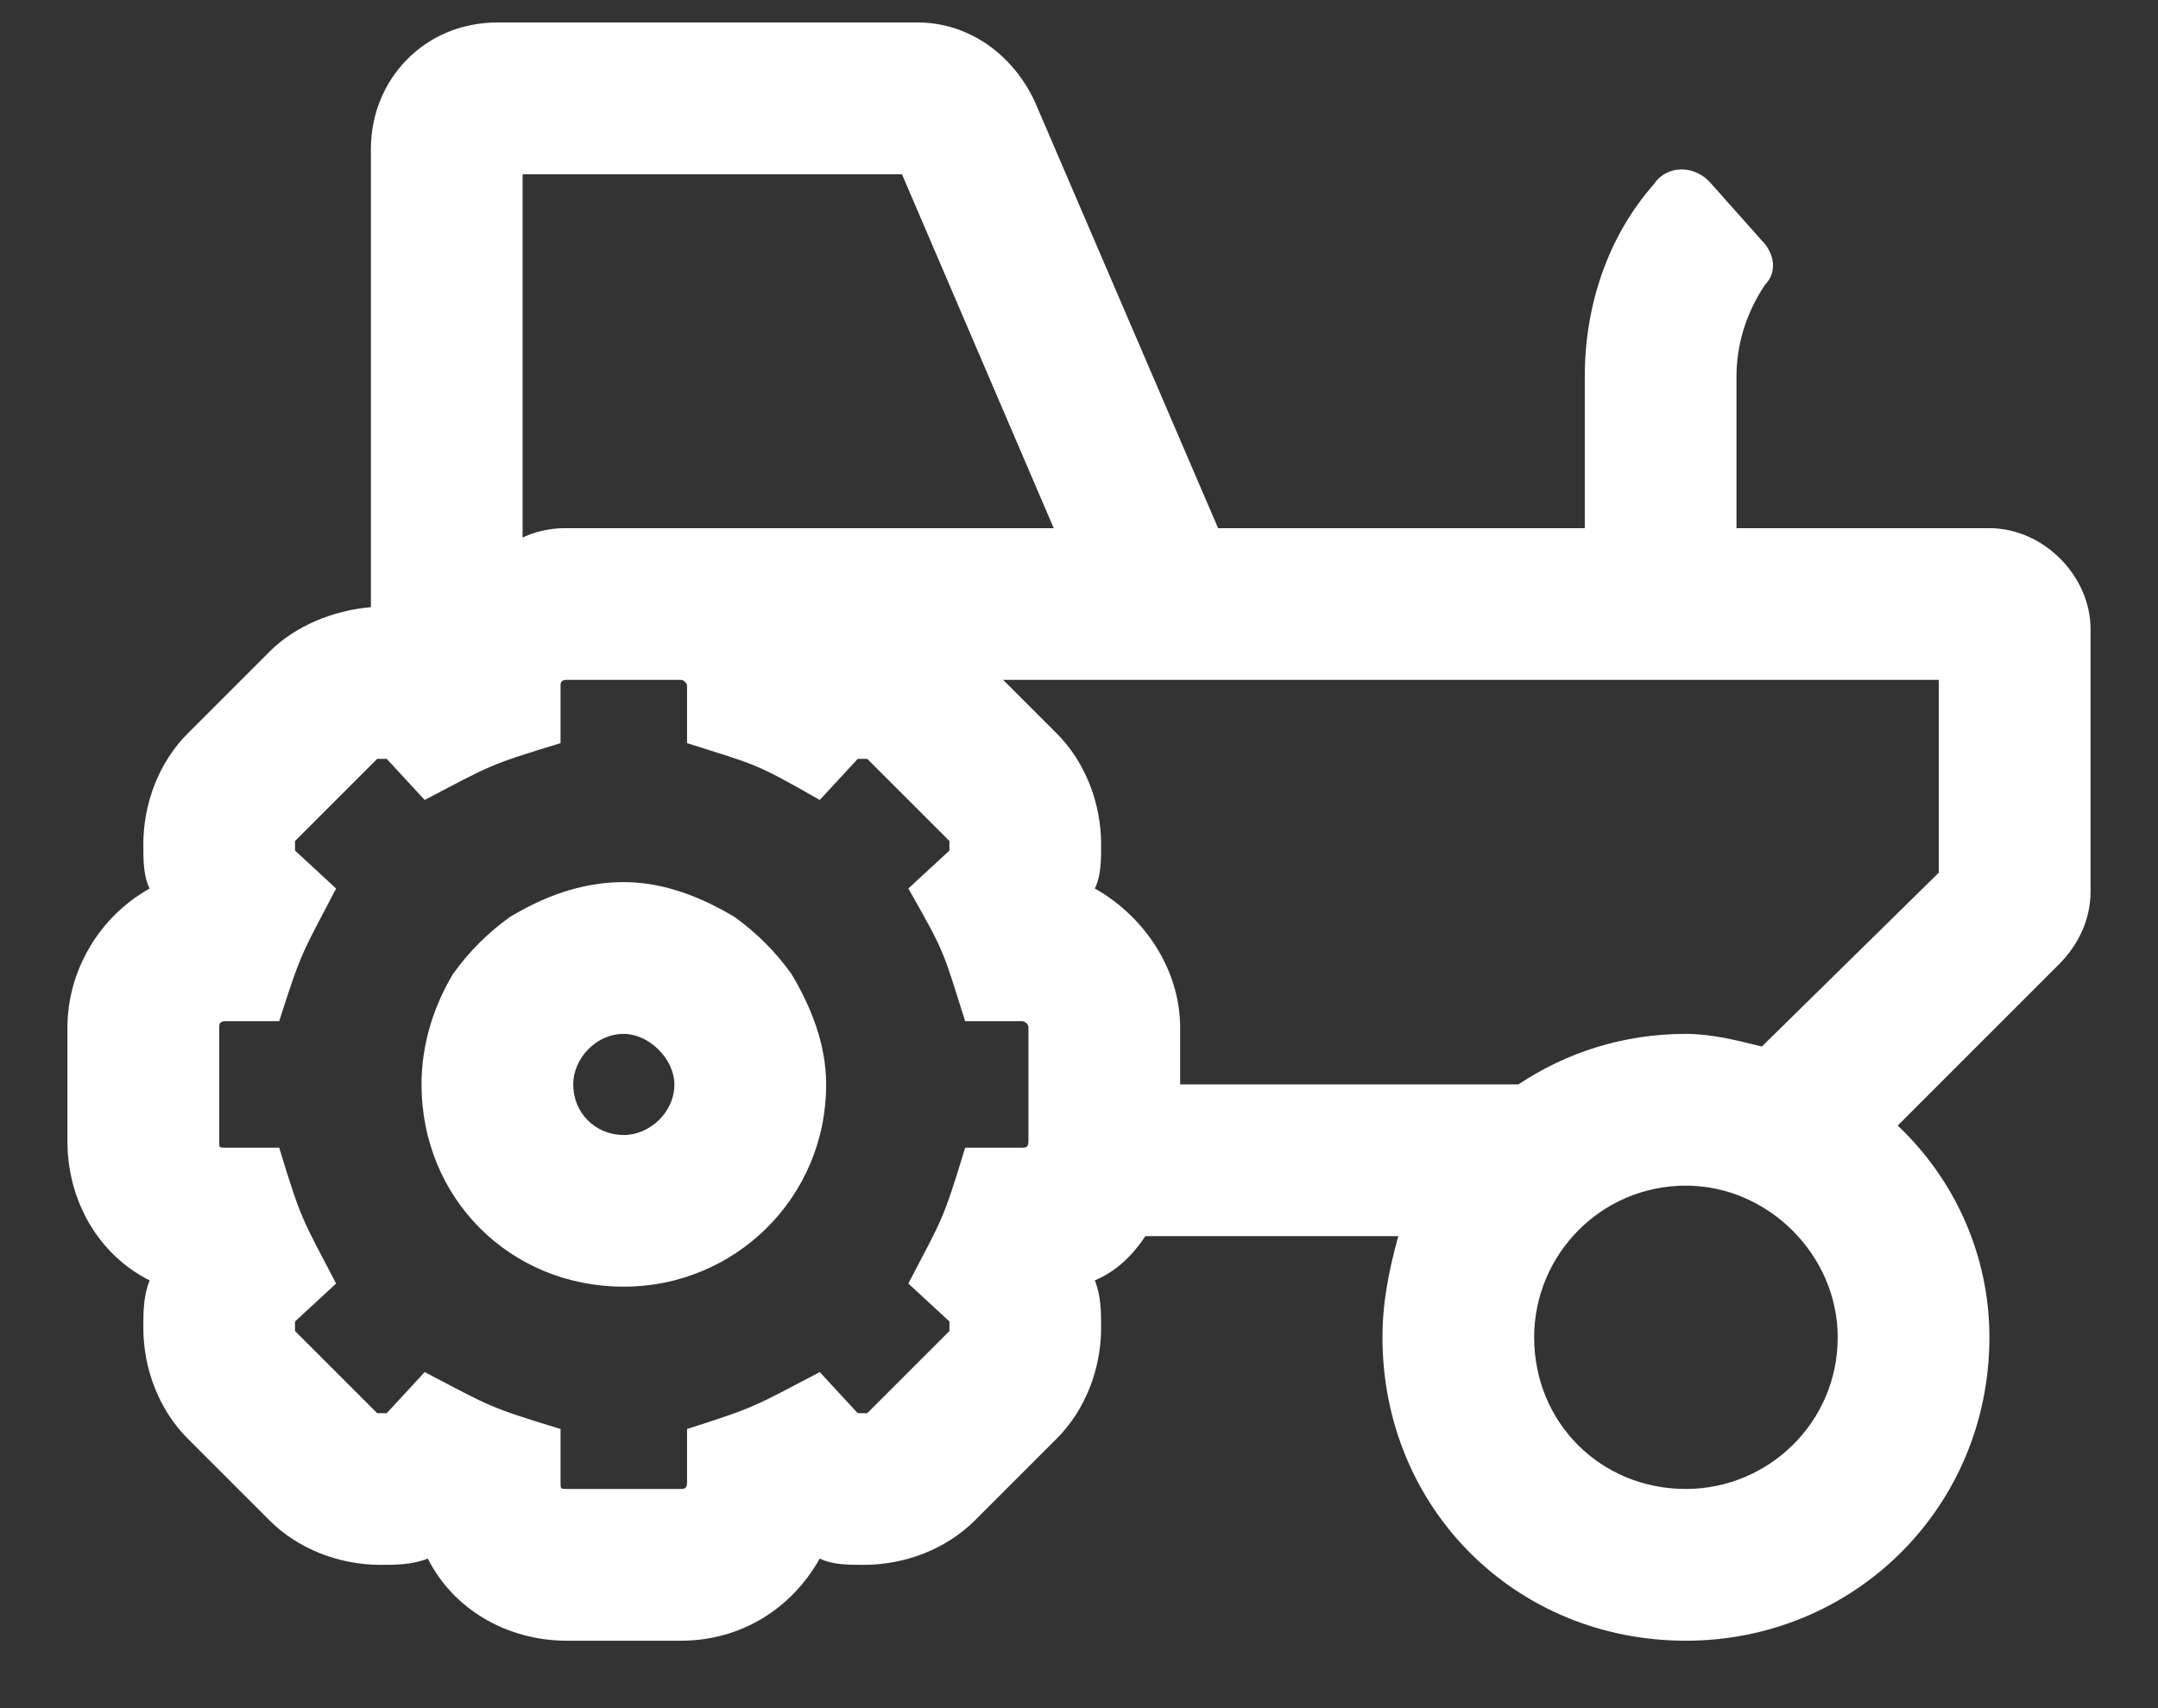 <svg width="24" height="19" viewBox="0 0 24 19" fill="none" xmlns="http://www.w3.org/2000/svg">
<rect x="0" y="0" width="24" height="19" fill="#333333" stroke="none"/>
<path d="M22.125 5.875H19.312V4.188C19.312 3.836 19.418 3.484 19.629 3.168C19.77 3.027 19.734 2.816 19.594 2.676L19.031 2.043C18.855 1.832 18.539 1.832 18.398 2.043C17.871 2.641 17.625 3.414 17.625 4.188V5.875H13.547L11.508 1.129C11.262 0.602 10.77 0.25 10.207 0.25H5.531C4.723 0.25 4.125 0.883 4.125 1.656V6.754C3.703 6.789 3.281 6.965 3 7.246L2.086 8.16C1.77 8.477 1.594 8.934 1.594 9.391C1.594 9.566 1.594 9.742 1.664 9.883C1.102 10.199 0.75 10.797 0.75 11.43V12.695C0.75 13.363 1.102 13.961 1.664 14.242C1.594 14.418 1.594 14.594 1.594 14.77C1.594 15.227 1.77 15.684 2.086 16L3 16.914C3.316 17.23 3.773 17.406 4.23 17.406C4.406 17.406 4.582 17.406 4.758 17.336C5.039 17.898 5.637 18.25 6.305 18.25H7.57C8.238 18.25 8.801 17.898 9.117 17.336C9.258 17.406 9.434 17.406 9.609 17.406C10.066 17.406 10.523 17.23 10.84 16.914L11.754 16C12.07 15.684 12.246 15.227 12.246 14.77C12.246 14.594 12.246 14.418 12.176 14.242C12.422 14.137 12.598 13.961 12.738 13.75H15.551C15.445 14.137 15.375 14.488 15.375 14.875C15.375 16.773 16.852 18.25 18.75 18.25C20.613 18.25 22.125 16.773 22.125 14.875C22.125 13.961 21.738 13.117 21.105 12.52L22.898 10.727C23.109 10.516 23.25 10.234 23.25 9.918V7C23.25 6.402 22.723 5.875 22.125 5.875ZM5.812 1.938H10.031L11.719 5.875H6.27C6.129 5.875 5.953 5.91 5.812 5.98V1.938ZM11.438 12.695C11.438 12.766 11.402 12.766 11.367 12.766H10.734C10.488 13.574 10.488 13.539 10.102 14.277L10.559 14.699C10.559 14.734 10.559 14.805 10.559 14.805L9.645 15.719H9.539L9.117 15.262C8.379 15.648 8.414 15.648 7.641 15.895V16.492C7.641 16.562 7.605 16.562 7.57 16.562H6.305C6.234 16.562 6.234 16.562 6.234 16.492V15.895C5.426 15.648 5.461 15.648 4.723 15.262L4.301 15.719H4.195L3.281 14.805C3.281 14.805 3.281 14.734 3.281 14.699L3.738 14.277C3.352 13.539 3.352 13.574 3.105 12.766H2.508C2.438 12.766 2.438 12.766 2.438 12.695V11.43C2.438 11.395 2.438 11.359 2.508 11.359H3.105C3.352 10.586 3.352 10.621 3.738 9.883L3.281 9.461C3.281 9.426 3.281 9.355 3.281 9.355L4.195 8.441H4.301L4.723 8.898C5.461 8.512 5.426 8.512 6.234 8.266V7.633C6.234 7.598 6.234 7.562 6.305 7.562H7.57C7.605 7.562 7.641 7.598 7.641 7.633V8.266C8.414 8.512 8.379 8.477 9.117 8.898L9.539 8.441H9.645L10.559 9.355C10.559 9.355 10.559 9.426 10.559 9.461L10.102 9.883C10.523 10.621 10.488 10.586 10.734 11.359H11.367C11.402 11.359 11.438 11.395 11.438 11.43V12.695ZM18.75 16.562C17.801 16.562 17.062 15.824 17.062 14.875C17.062 13.961 17.801 13.188 18.75 13.188C19.664 13.188 20.438 13.961 20.438 14.875C20.438 15.824 19.664 16.562 18.75 16.562ZM21.562 9.707L19.594 11.641C19.312 11.57 19.031 11.5 18.75 11.5C18.047 11.5 17.414 11.711 16.887 12.062H13.125V11.43C13.125 10.797 12.738 10.199 12.176 9.883C12.246 9.742 12.246 9.566 12.246 9.391C12.246 8.934 12.07 8.477 11.754 8.16L11.156 7.562H21.562V9.707ZM8.168 10.199C7.816 9.988 7.395 9.812 6.938 9.812C6.445 9.812 6.023 9.988 5.672 10.199C5.426 10.375 5.215 10.586 5.039 10.832C4.828 11.184 4.688 11.605 4.688 12.062C4.688 13.328 5.672 14.312 6.938 14.312C8.168 14.312 9.188 13.328 9.188 12.062C9.188 11.605 9.012 11.184 8.801 10.832C8.625 10.586 8.414 10.375 8.168 10.199ZM6.938 12.625C6.621 12.625 6.375 12.379 6.375 12.062C6.375 11.781 6.621 11.5 6.938 11.5C7.219 11.5 7.5 11.781 7.5 12.062C7.5 12.379 7.219 12.625 6.938 12.625Z" fill="white"/>
</svg>
